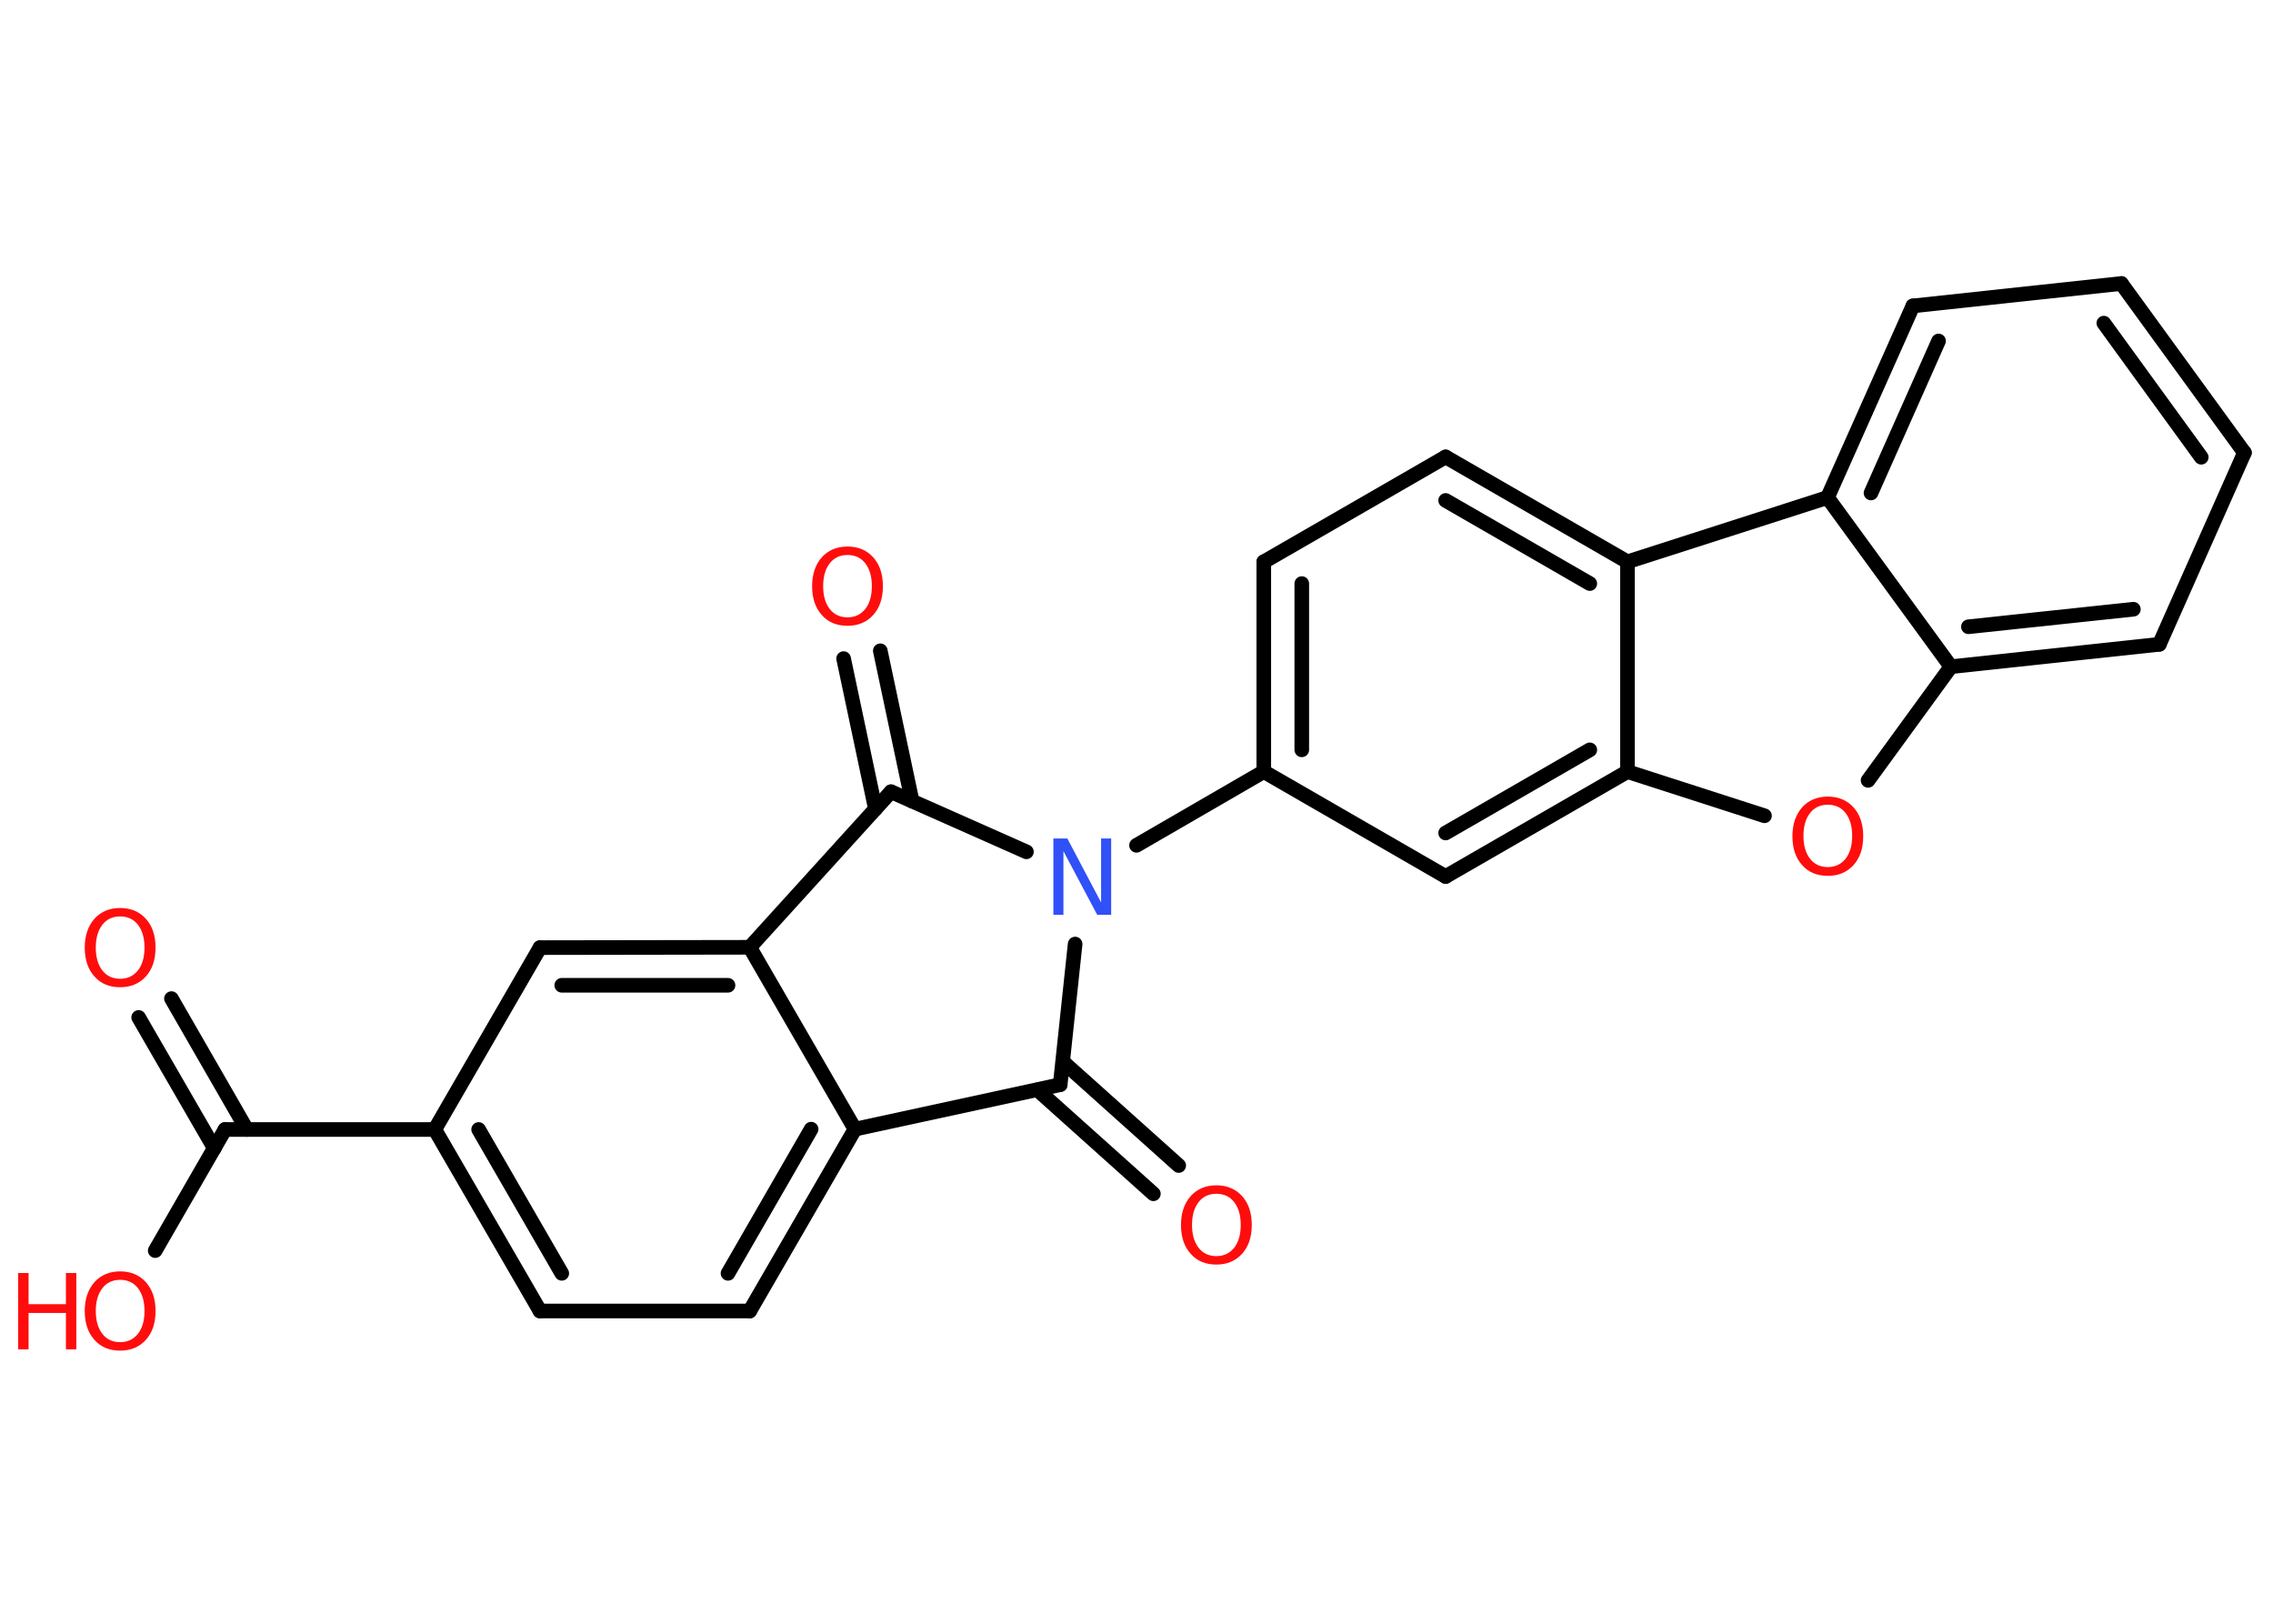 <?xml version='1.0' encoding='UTF-8'?>
<!DOCTYPE svg PUBLIC "-//W3C//DTD SVG 1.1//EN" "http://www.w3.org/Graphics/SVG/1.1/DTD/svg11.dtd">
<svg version='1.2' xmlns='http://www.w3.org/2000/svg' xmlns:xlink='http://www.w3.org/1999/xlink' width='70.0mm' height='50.0mm' viewBox='0 0 70.0 50.0'>
  <desc>Generated by the Chemistry Development Kit (http://github.com/cdk)</desc>
  <g stroke-linecap='round' stroke-linejoin='round' stroke='#000000' stroke-width='.45' fill='#FF0D0D'>
    <rect x='.0' y='.0' width='70.0' height='50.0' fill='#FFFFFF' stroke='none'/>
    <g id='mol1' class='mol'>
      <g id='mol1bnd1' class='bond'>
        <line x1='5.28' y1='30.75' x2='7.6' y2='34.78'/>
        <line x1='4.27' y1='31.33' x2='6.6' y2='35.36'/>
      </g>
      <line id='mol1bnd2' class='bond' x1='6.93' y1='34.78' x2='4.78' y2='38.51'/>
      <line id='mol1bnd3' class='bond' x1='6.93' y1='34.78' x2='13.39' y2='34.78'/>
      <g id='mol1bnd4' class='bond'>
        <line x1='13.39' y1='34.78' x2='16.63' y2='40.37'/>
        <line x1='14.74' y1='34.78' x2='17.3' y2='39.21'/>
      </g>
      <line id='mol1bnd5' class='bond' x1='16.63' y1='40.37' x2='23.09' y2='40.37'/>
      <g id='mol1bnd6' class='bond'>
        <line x1='23.09' y1='40.37' x2='26.33' y2='34.77'/>
        <line x1='22.42' y1='39.21' x2='24.98' y2='34.77'/>
      </g>
      <line id='mol1bnd7' class='bond' x1='26.33' y1='34.77' x2='23.09' y2='29.17'/>
      <g id='mol1bnd8' class='bond'>
        <line x1='23.09' y1='29.17' x2='16.63' y2='29.18'/>
        <line x1='22.42' y1='30.34' x2='17.3' y2='30.34'/>
      </g>
      <line id='mol1bnd9' class='bond' x1='13.39' y1='34.78' x2='16.63' y2='29.18'/>
      <line id='mol1bnd10' class='bond' x1='23.09' y1='29.17' x2='27.44' y2='24.38'/>
      <g id='mol1bnd11' class='bond'>
        <line x1='26.96' y1='24.91' x2='25.98' y2='20.28'/>
        <line x1='28.09' y1='24.67' x2='27.11' y2='20.04'/>
      </g>
      <line id='mol1bnd12' class='bond' x1='27.44' y1='24.38' x2='31.61' y2='26.23'/>
      <line id='mol1bnd13' class='bond' x1='35.0' y1='26.03' x2='38.92' y2='23.76'/>
      <g id='mol1bnd14' class='bond'>
        <line x1='38.92' y1='17.3' x2='38.92' y2='23.76'/>
        <line x1='40.09' y1='17.97' x2='40.09' y2='23.09'/>
      </g>
      <line id='mol1bnd15' class='bond' x1='38.92' y1='17.3' x2='44.52' y2='14.07'/>
      <g id='mol1bnd16' class='bond'>
        <line x1='50.12' y1='17.3' x2='44.52' y2='14.07'/>
        <line x1='48.96' y1='17.97' x2='44.52' y2='15.41'/>
      </g>
      <line id='mol1bnd17' class='bond' x1='50.12' y1='17.3' x2='50.12' y2='23.76'/>
      <g id='mol1bnd18' class='bond'>
        <line x1='44.52' y1='26.99' x2='50.12' y2='23.76'/>
        <line x1='44.52' y1='25.65' x2='48.96' y2='23.09'/>
      </g>
      <line id='mol1bnd19' class='bond' x1='38.92' y1='23.76' x2='44.52' y2='26.99'/>
      <line id='mol1bnd20' class='bond' x1='50.12' y1='23.76' x2='54.34' y2='25.12'/>
      <line id='mol1bnd21' class='bond' x1='57.53' y1='24.03' x2='60.08' y2='20.53'/>
      <g id='mol1bnd22' class='bond'>
        <line x1='60.08' y1='20.53' x2='66.5' y2='19.84'/>
        <line x1='60.62' y1='19.3' x2='65.7' y2='18.76'/>
      </g>
      <line id='mol1bnd23' class='bond' x1='66.5' y1='19.84' x2='69.12' y2='13.94'/>
      <g id='mol1bnd24' class='bond'>
        <line x1='69.12' y1='13.94' x2='65.33' y2='8.73'/>
        <line x1='67.79' y1='14.08' x2='64.79' y2='9.95'/>
      </g>
      <line id='mol1bnd25' class='bond' x1='65.33' y1='8.73' x2='58.91' y2='9.42'/>
      <g id='mol1bnd26' class='bond'>
        <line x1='58.91' y1='9.42' x2='56.28' y2='15.32'/>
        <line x1='59.7' y1='10.5' x2='57.62' y2='15.18'/>
      </g>
      <line id='mol1bnd27' class='bond' x1='60.08' y1='20.53' x2='56.28' y2='15.32'/>
      <line id='mol1bnd28' class='bond' x1='50.12' y1='17.3' x2='56.28' y2='15.32'/>
      <line id='mol1bnd29' class='bond' x1='33.11' y1='29.07' x2='32.65' y2='33.4'/>
      <line id='mol1bnd30' class='bond' x1='26.33' y1='34.77' x2='32.65' y2='33.4'/>
      <g id='mol1bnd31' class='bond'>
        <line x1='32.73' y1='32.69' x2='36.3' y2='35.89'/>
        <line x1='31.95' y1='33.56' x2='35.52' y2='36.76'/>
      </g>
      <path id='mol1atm1' class='atom' d='M3.7 28.22q-.35 .0 -.55 .26q-.2 .26 -.2 .7q.0 .44 .2 .7q.2 .26 .55 .26q.34 .0 .55 -.26q.2 -.26 .2 -.7q.0 -.44 -.2 -.7q-.2 -.26 -.55 -.26zM3.7 27.96q.49 .0 .79 .33q.3 .33 .3 .89q.0 .56 -.3 .89q-.3 .33 -.79 .33q-.5 .0 -.79 -.33q-.3 -.33 -.3 -.89q.0 -.55 .3 -.89q.3 -.33 .79 -.33z' stroke='none'/>
      <g id='mol1atm3' class='atom'>
        <path d='M3.7 39.41q-.35 .0 -.55 .26q-.2 .26 -.2 .7q.0 .44 .2 .7q.2 .26 .55 .26q.34 .0 .55 -.26q.2 -.26 .2 -.7q.0 -.44 -.2 -.7q-.2 -.26 -.55 -.26zM3.7 39.15q.49 .0 .79 .33q.3 .33 .3 .89q.0 .56 -.3 .89q-.3 .33 -.79 .33q-.5 .0 -.79 -.33q-.3 -.33 -.3 -.89q.0 -.55 .3 -.89q.3 -.33 .79 -.33z' stroke='none'/>
        <path d='M.56 39.2h.32v.96h1.15v-.96h.32v2.35h-.32v-1.12h-1.15v1.12h-.32v-2.35z' stroke='none'/>
      </g>
      <path id='mol1atm11' class='atom' d='M26.1 17.09q-.35 .0 -.55 .26q-.2 .26 -.2 .7q.0 .44 .2 .7q.2 .26 .55 .26q.34 .0 .55 -.26q.2 -.26 .2 -.7q.0 -.44 -.2 -.7q-.2 -.26 -.55 -.26zM26.1 16.83q.49 .0 .79 .33q.3 .33 .3 .89q.0 .56 -.3 .89q-.3 .33 -.79 .33q-.5 .0 -.79 -.33q-.3 -.33 -.3 -.89q.0 -.55 .3 -.89q.3 -.33 .79 -.33z' stroke='none'/>
      <path id='mol1atm12' class='atom' d='M32.44 25.82h.43l1.04 1.97v-1.97h.31v2.35h-.43l-1.04 -1.96v1.96h-.31v-2.35z' stroke='none' fill='#3050F8'/>
      <path id='mol1atm19' class='atom' d='M56.29 24.78q-.35 .0 -.55 .26q-.2 .26 -.2 .7q.0 .44 .2 .7q.2 .26 .55 .26q.34 .0 .55 -.26q.2 -.26 .2 -.7q.0 -.44 -.2 -.7q-.2 -.26 -.55 -.26zM56.29 24.53q.49 .0 .79 .33q.3 .33 .3 .89q.0 .56 -.3 .89q-.3 .33 -.79 .33q-.5 .0 -.79 -.33q-.3 -.33 -.3 -.89q.0 -.55 .3 -.89q.3 -.33 .79 -.33z' stroke='none'/>
      <path id='mol1atm27' class='atom' d='M37.46 36.76q-.35 .0 -.55 .26q-.2 .26 -.2 .7q.0 .44 .2 .7q.2 .26 .55 .26q.34 .0 .55 -.26q.2 -.26 .2 -.7q.0 -.44 -.2 -.7q-.2 -.26 -.55 -.26zM37.46 36.5q.49 .0 .79 .33q.3 .33 .3 .89q.0 .56 -.3 .89q-.3 .33 -.79 .33q-.5 .0 -.79 -.33q-.3 -.33 -.3 -.89q.0 -.55 .3 -.89q.3 -.33 .79 -.33z' stroke='none'/>
    </g>
  </g>
</svg>
